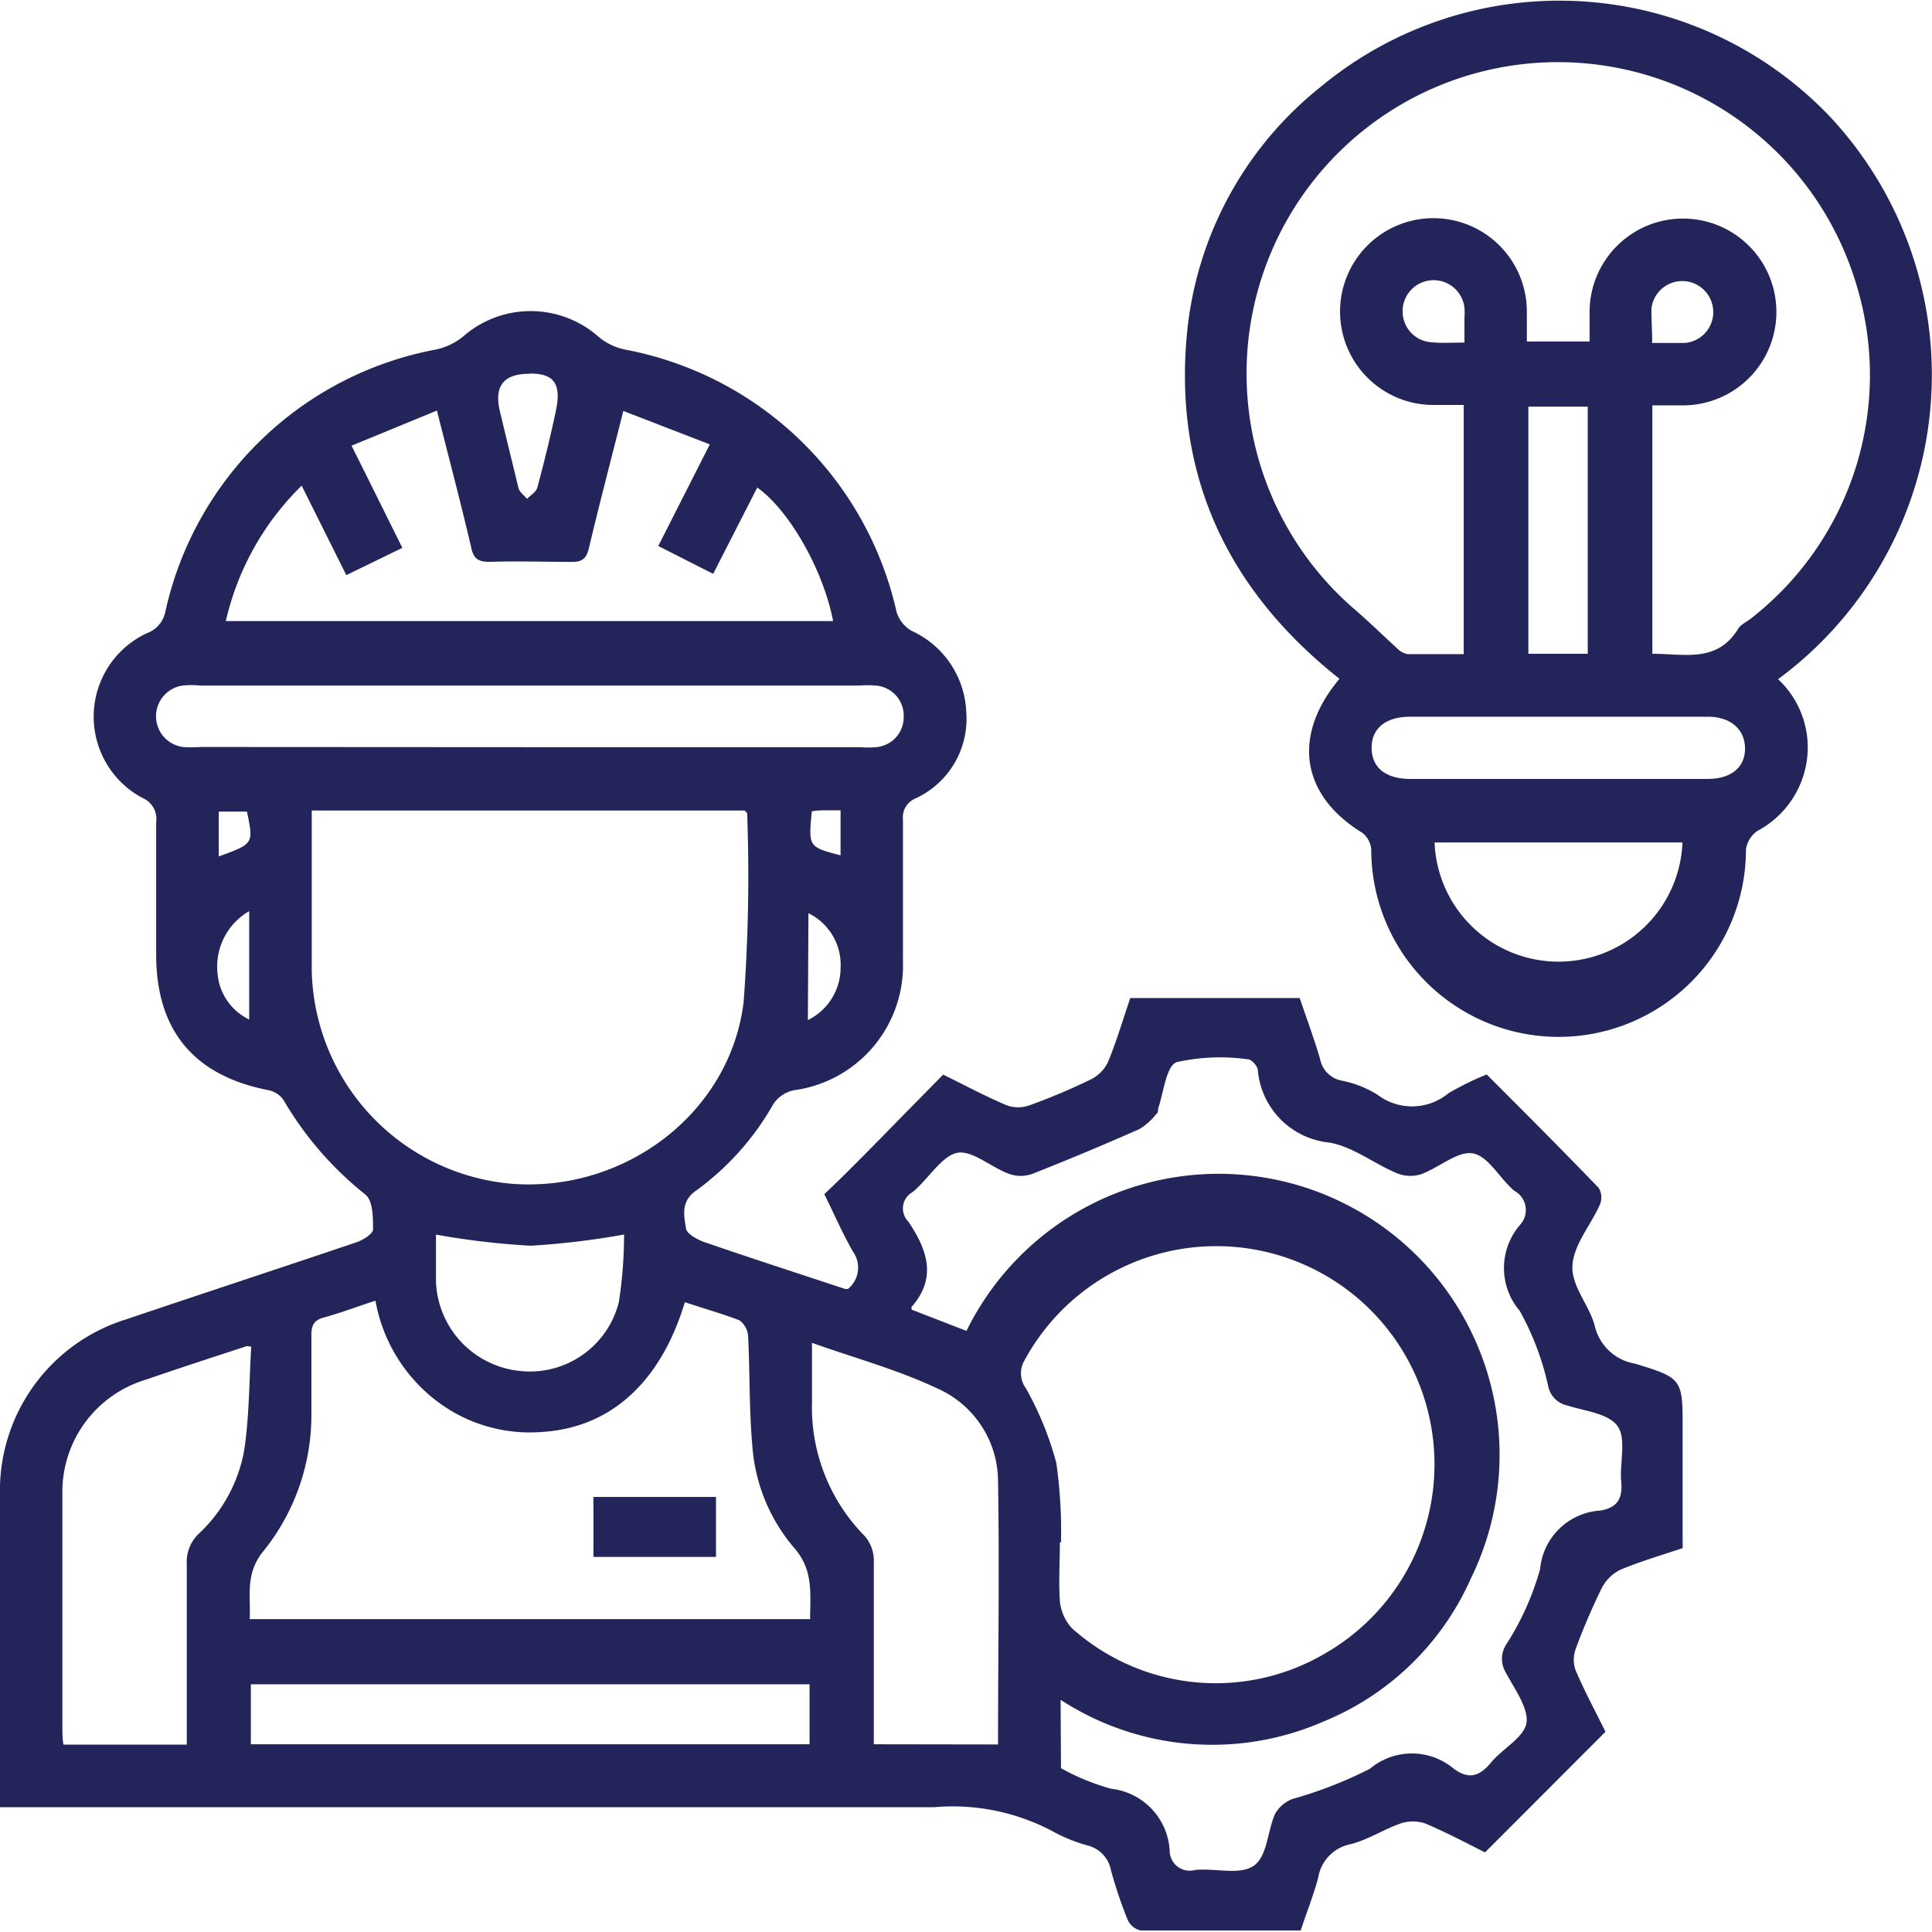<svg xmlns="http://www.w3.org/2000/svg" viewBox="0 0 103.43 103.45">
  <defs>
    <style>
      .cls-1 {
        fill: #23255a;
      }
    </style>
  </defs>
  <title>Engineering</title>
  <g id="Layer_2" data-name="Layer 2">
    <g id="Layer_2-2" data-name="Layer 2">
      <g>
        <path class="cls-1" d="M79.59,57.52c2,2,4,4,6,6.08a1,1,0,0,1,.07.87c-.49,1.11-1.42,2.17-1.48,3.29s.92,2.12,1.2,3.24a2.66,2.66,0,0,0,2.14,2c2.57.78,2.56.83,2.56,3.54,0,2,0,4,0,6a3.35,3.35,0,0,1,0,.34c-1.08.36-2.24.7-3.34,1.16a2.22,2.22,0,0,0-1,1,33.41,33.41,0,0,0-1.39,3.25,1.69,1.69,0,0,0,0,1.13c.49,1.14,1.08,2.24,1.6,3.29l-6.45,6.46c-1-.51-2.09-1.08-3.2-1.55a2.06,2.06,0,0,0-1.32,0c-.91.32-1.76.88-2.68,1.11a2.18,2.18,0,0,0-1.73,1.79c-.25.94-.61,1.84-.94,2.83-2.86,0-5.71,0-8.55,0a1,1,0,0,1-.7-.55,23.12,23.12,0,0,1-.9-2.66,1.69,1.69,0,0,0-1.25-1.34,8.6,8.6,0,0,1-1.93-.79A11.41,11.41,0,0,0,50,96.75c-16.26,0-32.53,0-48.8,0H0V80.09a9.6,9.6,0,0,1,6.79-9.47c4.11-1.39,8.23-2.74,12.34-4.13.33-.12.85-.45.84-.68,0-.63,0-1.53-.41-1.86a18.18,18.18,0,0,1-4.4-5.09,1.32,1.32,0,0,0-.8-.5c-4-.78-6-3.22-6-7.26,0-2.36,0-4.73,0-7.09a1.21,1.21,0,0,0-.73-1.29,4.93,4.93,0,0,1,.23-8.82,1.55,1.55,0,0,0,1-1.19,18.27,18.27,0,0,1,14.49-14,3.47,3.47,0,0,0,1.59-.82,5.49,5.49,0,0,1,7,.05,3.22,3.22,0,0,0,1.5.77A18.38,18.38,0,0,1,48,32.77a1.75,1.75,0,0,0,.8,1,5,5,0,0,1,2.93,4.36A4.69,4.69,0,0,1,49,42.75a1.09,1.09,0,0,0-.66,1.12c0,2.54,0,5.08,0,7.61a6.74,6.74,0,0,1-5.86,6.89,1.77,1.77,0,0,0-1.07.72,14.6,14.6,0,0,1-4.13,4.64c-.85.58-.66,1.34-.56,2,0,.3.6.63,1,.77,2.5.86,5,1.67,7.51,2.5a.55.55,0,0,0,.17,0,1.47,1.47,0,0,0,.26-2c-.57-1-1-2-1.53-3.07,1.06-1,2.13-2.09,3.17-3.15s2.09-2.13,3.19-3.25c1.17.57,2.26,1.16,3.4,1.64a1.79,1.79,0,0,0,1.23,0,32.9,32.9,0,0,0,3.25-1.37,2,2,0,0,0,.94-.93c.46-1.11.8-2.27,1.2-3.44h8.3l.77,0c.37,1.09.77,2.17,1.09,3.26a1.45,1.45,0,0,0,1.15,1.16,5.69,5.69,0,0,1,1.93.76,3.05,3.05,0,0,0,3.79-.08A15.68,15.68,0,0,1,79.59,57.52ZM16.69,43.39c0,2.93,0,5.77,0,8.61A11.71,11.71,0,0,0,27.48,63.38c6,.42,11.6-3.79,12.33-9.73A91.6,91.6,0,0,0,40,43.56c0-.05-.08-.1-.14-.17ZM56.8,82.57h-.06c0,1-.07,2.09,0,3.13a2.46,2.46,0,0,0,.66,1.48A11.54,11.54,0,0,0,70.9,88.54a11.68,11.68,0,1,0-16.06-15.7,1.35,1.35,0,0,0,.08,1.48,17.08,17.08,0,0,1,1.63,4A26,26,0,0,1,56.8,82.57Zm0,12.09a12.11,12.11,0,0,0,2.68,1.1,3.53,3.53,0,0,1,3.14,3.35,1.07,1.07,0,0,0,1.35,1c1.06-.11,2.39.29,3.14-.22s.73-1.86,1.16-2.8a1.82,1.82,0,0,1,.92-.78,22.5,22.5,0,0,0,4.15-1.62,3.49,3.49,0,0,1,4.49,0c.81.6,1.39.4,2-.34s1.77-1.34,1.89-2.12-.65-1.83-1.12-2.71A1.42,1.42,0,0,1,80.66,88a14.79,14.79,0,0,0,1.79-4,3.45,3.45,0,0,1,3.21-3.13c.94-.15,1.22-.66,1.13-1.58s.29-2.26-.19-2.94-1.76-.81-2.71-1.11a1.32,1.32,0,0,1-1-1,14.76,14.76,0,0,0-1.53-4.06,3.54,3.54,0,0,1,0-4.59,1.17,1.17,0,0,0-.29-1.84c-.77-.64-1.38-1.84-2.2-2s-1.84.77-2.81,1.12a1.94,1.94,0,0,1-1.3-.07c-1.21-.51-2.33-1.41-3.58-1.63a4.27,4.27,0,0,1-3.84-3.85c0-.24-.34-.61-.53-.61a10.74,10.74,0,0,0-3.81.15c-.57.2-.7,1.62-1,2.49,0,.1,0,.23-.1.29a3.3,3.3,0,0,1-.91.81q-2.85,1.26-5.74,2.4a1.86,1.86,0,0,1-1.21,0c-1-.36-2-1.3-2.81-1.13s-1.54,1.4-2.36,2.09a1,1,0,0,0-.24,1.59c1,1.49,1.55,3,.17,4.57,0,0,0,.06,0,.14l2.94,1.14a15,15,0,0,1,27,13.26,14.71,14.71,0,0,1-7.88,7.65A14.88,14.88,0,0,1,56.78,91Zm-20.12-25c-1.29,4.34-4,6.78-7.67,7a8.22,8.22,0,0,1-5-1.22,8.65,8.65,0,0,1-3.91-5.81c-1,.33-1.85.65-2.75.9-.55.14-.69.43-.68,1,0,1.39,0,2.78,0,4.17a11.6,11.6,0,0,1-2.56,7.33c-1,1.21-.68,2.4-.74,3.65h30c0-1.39.19-2.62-.86-3.82a9.44,9.44,0,0,1-2.23-5.41c-.18-2-.13-4-.23-5.92a1.14,1.14,0,0,0-.47-.85C38.64,70.32,37.67,70.05,36.66,69.71ZM38,23.79,33.37,22c-.65,2.58-1.27,4.93-1.83,7.29-.13.58-.34.81-.95.79-1.46,0-2.92-.05-4.38,0-.67,0-.88-.22-1-.84-.55-2.35-1.17-4.69-1.82-7.26l-4.57,1.88c1,2,1.83,3.68,2.72,5.47l-3,1.46L16.15,26a14.72,14.72,0,0,0-4.06,7.25H44.6c-.52-2.73-2.35-5.94-4.06-7.15l-2.36,4.62-2.94-1.49Zm-24.5,48.3c-.23,0-.3-.06-.36,0-1.78.58-3.56,1.16-5.33,1.77A6.27,6.27,0,0,0,3.34,80c0,4.17,0,8.33,0,12.5,0,.3,0,.6.06.9H10c0-3.27,0-6.46,0-9.65a2.08,2.08,0,0,1,.64-1.64,8.05,8.05,0,0,0,2.44-4.51C13.35,75.75,13.34,73.9,13.45,72.09Zm39.93,21.3c0-4.76.08-9.41,0-14.06a5.45,5.45,0,0,0-3.25-5c-2.12-1-4.4-1.62-6.71-2.44,0,1.18,0,2.18,0,3.19a9.81,9.81,0,0,0,2.83,7.16,2,2,0,0,1,.48,1.26c0,2.12,0,4.24,0,6.36v3.52ZM28.25,40H46.07a4.58,4.58,0,0,0,.83,0,1.61,1.61,0,0,0,1.48-1.61,1.62,1.62,0,0,0-1.51-1.69,5.72,5.72,0,0,0-.83,0H10.72a4.8,4.8,0,0,0-.93,0,1.66,1.66,0,0,0,0,3.29,5.9,5.9,0,0,0,.94,0ZM43.34,90.17H13.43v3.21H43.34Zm-20-24.07c0,.79,0,1.66,0,2.53a5,5,0,0,0,4.45,4.76,4.91,4.91,0,0,0,5.34-3.68,23.71,23.71,0,0,0,.28-3.62,42.06,42.06,0,0,1-5,.6A41.36,41.36,0,0,1,23.37,66.1Zm5-46.09c-1.37,0-1.9.65-1.58,2s.67,2.76,1,4.13c.06.21.3.38.46.57.18-.2.47-.36.54-.59.37-1.37.71-2.75,1-4.13S29.71,20,28.41,20Zm-15,28.77a3.42,3.42,0,0,0-1.69,3.37,3,3,0,0,0,1.69,2.43Zm29.91,5.83A3.12,3.12,0,0,0,45,51.83a3.07,3.07,0,0,0-1.72-2.94ZM11.71,45.85c1.87-.68,1.87-.68,1.51-2.4H11.71ZM45,45.79V43.38c-.3,0-.53,0-.76,0s-.53,0-.78.06C43.28,45.34,43.28,45.34,45,45.79Z"/>
        <path class="cls-1" d="M95.19,36.36A5,5,0,0,1,96.68,41a5.08,5.08,0,0,1-2.59,3.48,1.45,1.45,0,0,0-.62,1,10,10,0,0,1-20.06,0,1.27,1.27,0,0,0-.47-.89c-3.28-2-3.8-5.19-1.23-8.25-5.9-4.67-8.85-10.74-8.18-18.32a19.22,19.22,0,0,1,7.21-13.4A20,20,0,0,1,98,6.28,20.24,20.24,0,0,1,95.19,36.36ZM88.46,35c1.73,0,3.48.5,4.6-1.35.16-.24.49-.38.73-.58a16.52,16.52,0,0,0,5.54-18A16.67,16.67,0,1,0,72.54,32.64c.79.68,1.53,1.41,2.3,2.11a1,1,0,0,0,.52.27c1,0,2,0,3,0V21.68c-.59,0-1.11,0-1.62,0a5,5,0,1,1,5-5c0,.54,0,1.08,0,1.6H85.1c0-.6,0-1.12,0-1.64a5,5,0,1,1,5.1,5.06c-.57,0-1.14,0-1.74,0Zm1.61,10.1H76.8a6.64,6.64,0,0,0,13.27,0Zm-6.65-3.4h8c1.24,0,2-.61,2-1.62s-.74-1.71-2-1.71H75.49c-1.31,0-2.07.63-2.06,1.68s.76,1.65,2.07,1.65ZM85,35V21.77H81.82V35Zm-6.6-16.64V17a3,3,0,0,0,0-.52,1.66,1.66,0,0,0-3.31.15,1.65,1.65,0,0,0,1.51,1.69C77.16,18.38,77.72,18.34,78.43,18.34Zm10,0c.7,0,1.26,0,1.81,0a1.66,1.66,0,1,0-1.8-1.84C88.4,17.06,88.45,17.65,88.45,18.34Z"/>
        <path class="cls-1" d="M38.33,80.14v3.21H31.77V80.14Z"/>
      </g>
    </g>
  </g>
</svg>
